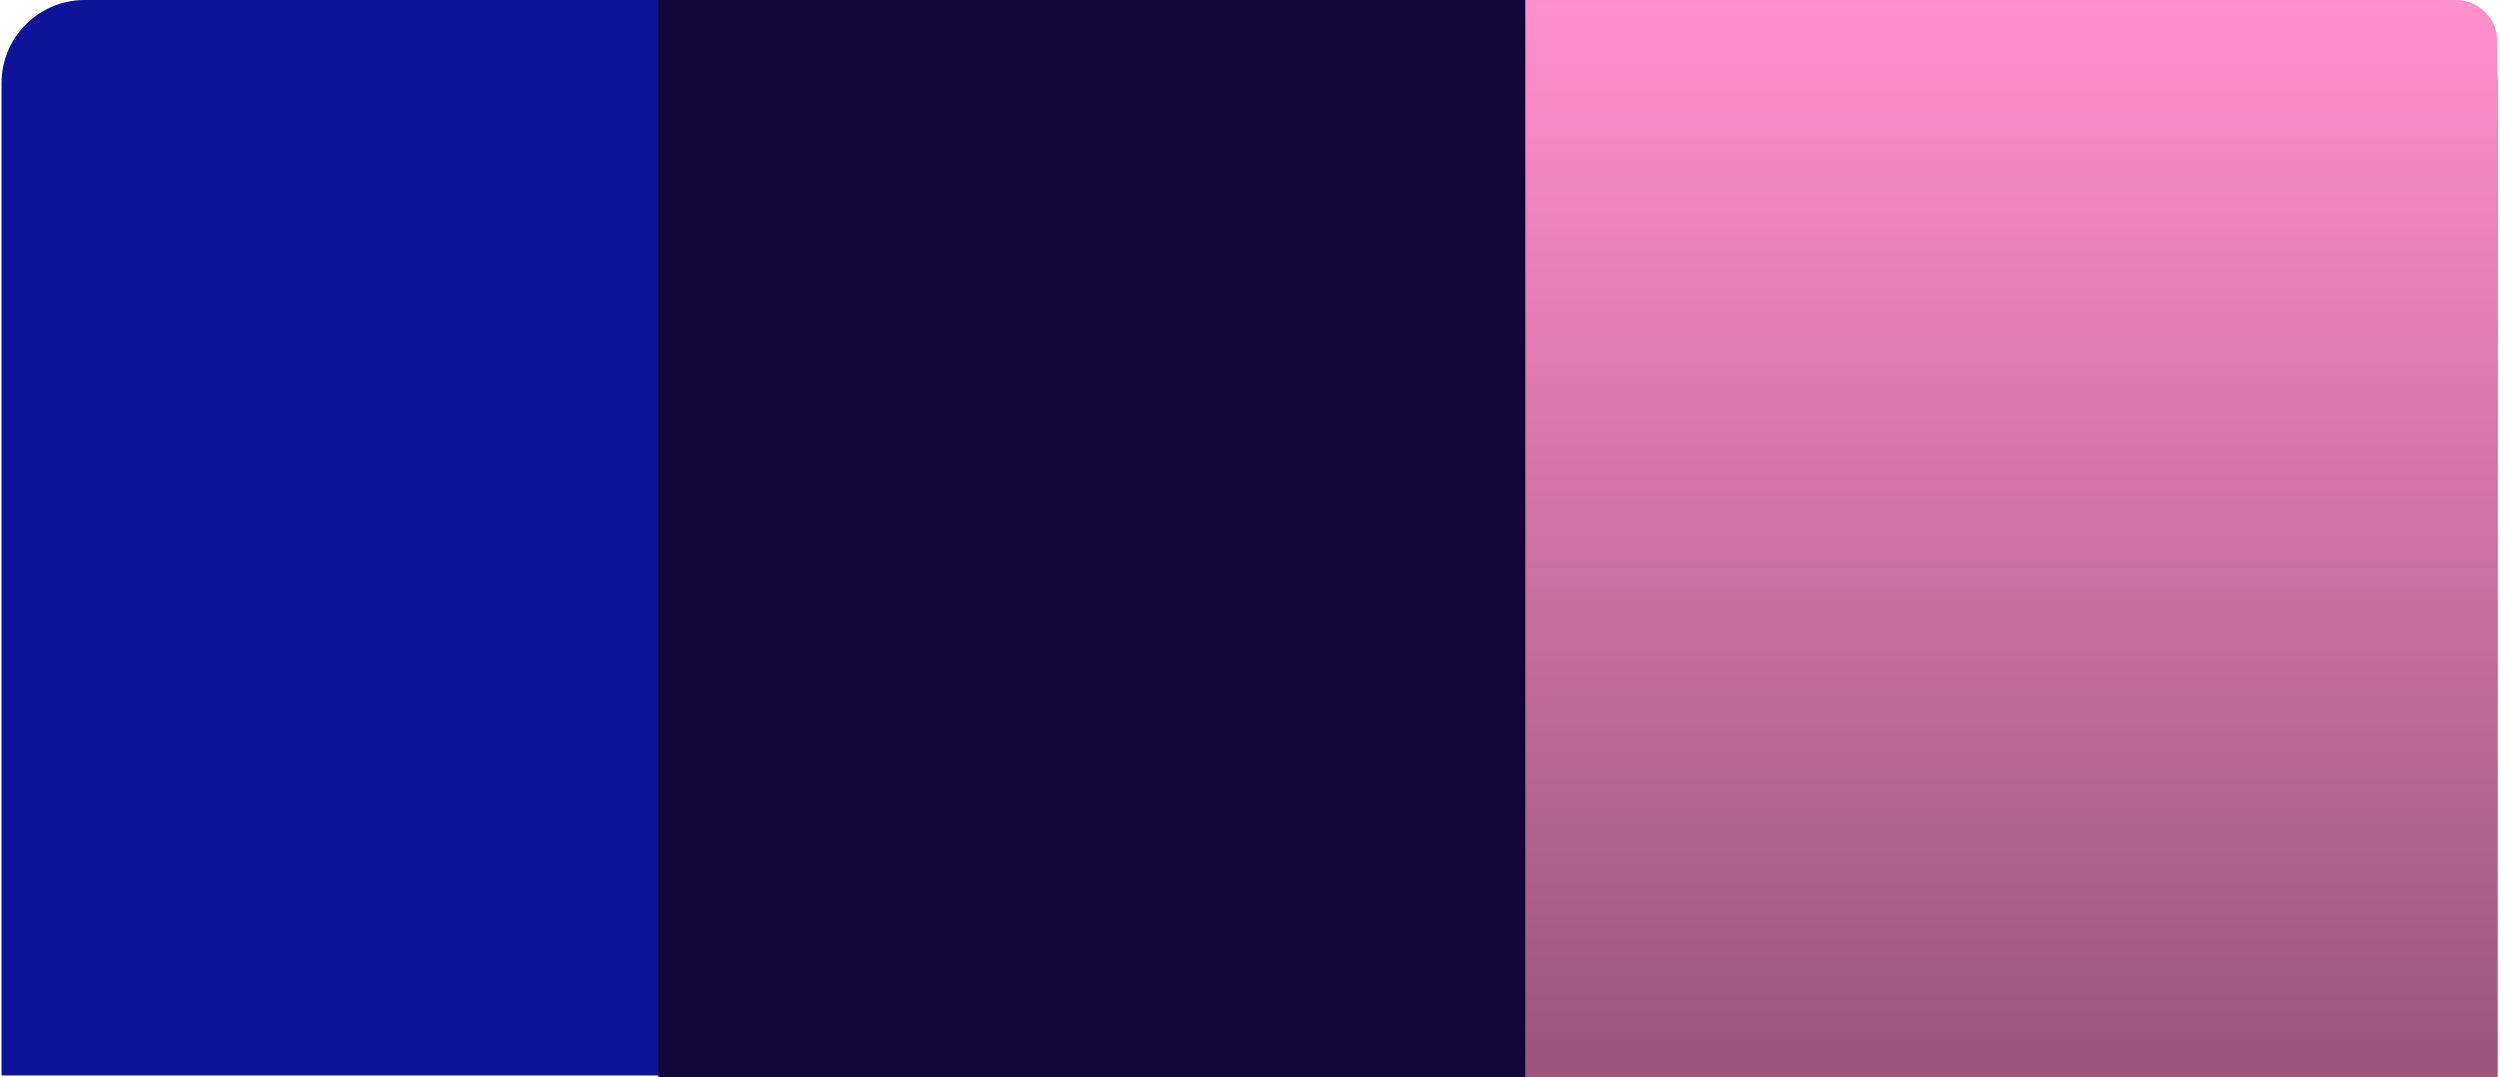<svg width="601" height="259" viewBox="0 0 601 259" fill="none" xmlns="http://www.w3.org/2000/svg">
<path d="M0.368 20C0.368 8.954 9.323 0 20.368 0H580.368C591.414 0 600.368 8.954 600.368 20V258.544H0.368V20Z" fill="#0E1499"/>
<path d="M336.684 10C336.684 4.477 341.161 0 346.684 0H590.368C595.891 0 600.368 4.477 600.368 10V259H336.684V10Z" fill="url(#paint0_linear_404_2012)"/>
<path d="M158.263 0H366.684V259H158.263V0Z" fill="#100738"/>
<defs>
<linearGradient id="paint0_linear_404_2012" x1="468.526" y1="0" x2="468.526" y2="259" gradientUnits="userSpaceOnUse">
<stop stop-color="#FF90CB"/>
<stop offset="1" stop-color="#99567A"/>
</linearGradient>
</defs>
</svg>
